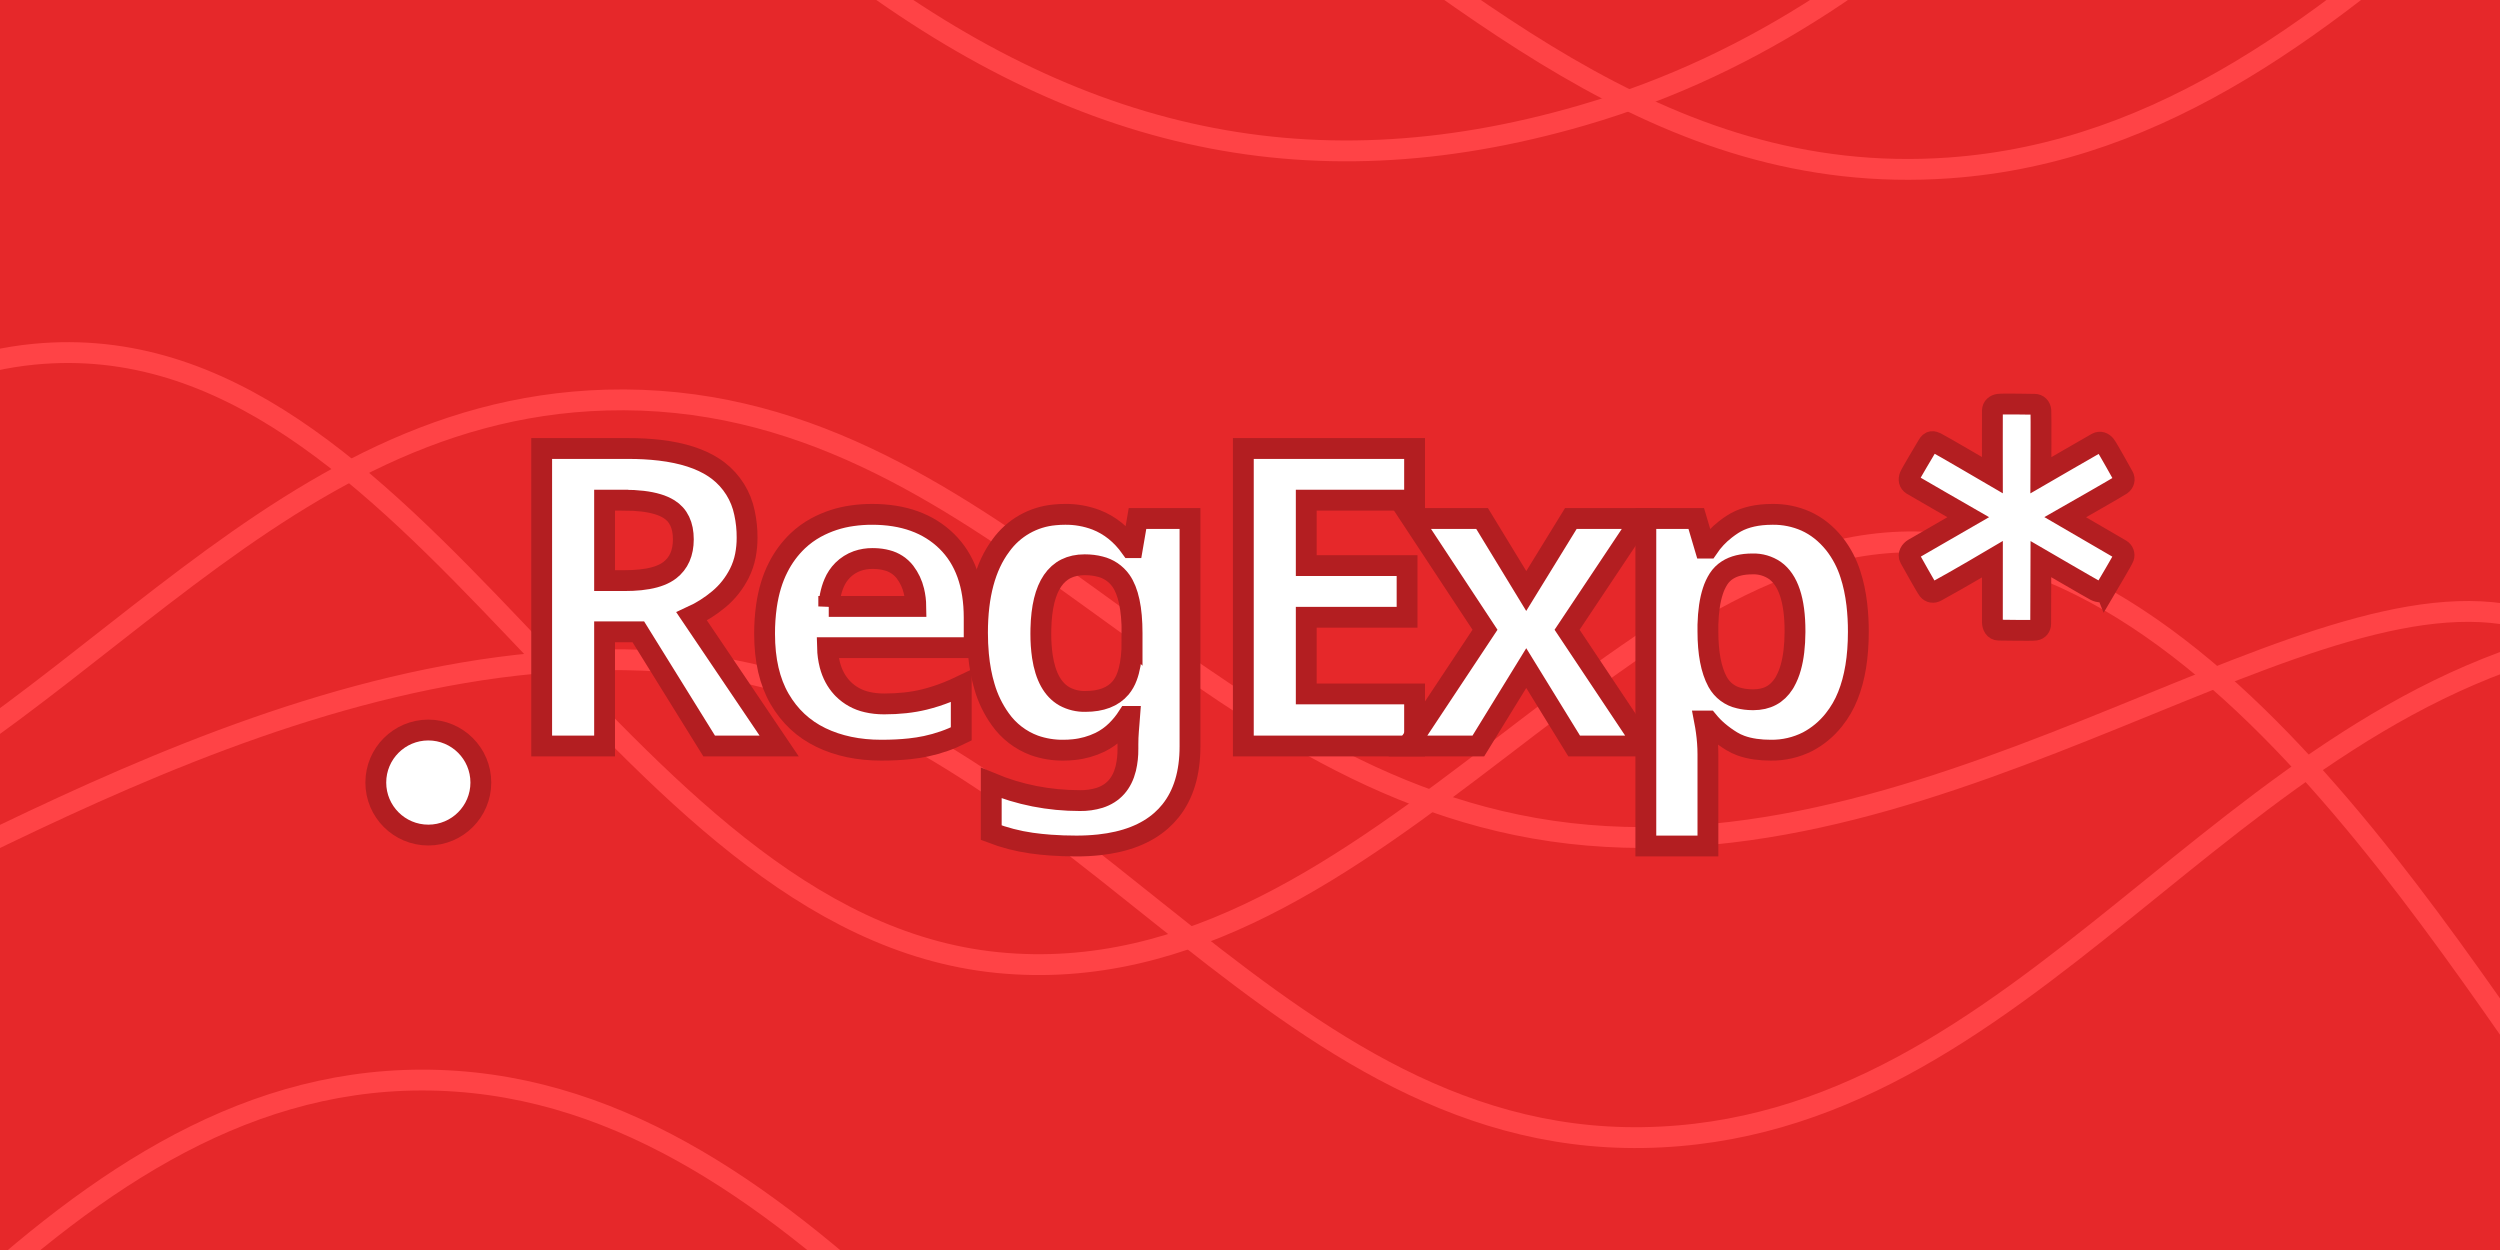 <svg version="1.1" xmlns="http://www.w3.org/2000/svg" xmlns:xlink="http://www.w3.org/1999/xlink" width="600" height="300" viewBox="70.779,41.356,600,300"><g transform="translate(95.779,41.356)"><g data-paper-data="{&quot;isPaintingLayer&quot;:true}" stroke-linejoin="miter" stroke-miterlimit="10" stroke-dasharray="" stroke-dashoffset="0" style="mix-blend-mode: normal"><g fill-rule="nonzero" stroke-linecap="butt"><path d="M-25,300v-300h600v300z" fill="#e6282a" stroke="none" stroke-width="1"/><path d="M-88.973,125.866c21.594,-21.983 44.837,-38.196 72.097,-40.848c92.514,-9 138.771,136.8 231.283,146c92.514,9.2 152.15,-113 231.283,-100c79.134,13 136.712,134 169.589,167" fill="none" stroke="#ff4346" stroke-width="5"/><path d="M-87.307,207.33c77.558,-25.606 123.454,-108.942 207.804,-111.312c92.51,-2.6 138.767,93.4 231.283,104c92.51,10.6 179.623,-67.4 231.283,-51c21.544,6.84 32.345,25.483 33.965,47.99" fill="none" stroke="#ff4346" stroke-width="5"/><path d="M630.726,149.189c-10.398,0.174 -20.518,1.058 -30.156,2.829c-92.515,17 -138.771,119.6 -231.283,121c-92.515,1.4 -138.771,-105.8 -231.283,-114c-92.515,-8.2 -185.028,58.4 -231.283,73" fill="none" stroke="#ff4346" stroke-width="5"/><path d="M460.3,-37.74c-29.529,28.424 -62.557,52.924 -105.516,65.413c-134.592,39.129 -227.412,-57.565 -363.814,-260.743c-12.511,2.827 -24.868,6.352 -37.044,10.452" fill="none" stroke="#ff4346" stroke-width="5"/><path d="M573.443,-29.866c-39.062,34.426 -78.641,66.501 -130.692,70.168c-70.049,4.934 -117.51,-42.99 -171.515,-79.588" fill="none" stroke="#ff4346" stroke-width="5"/><path d="M-38.983,317.613c34.185,-32.324 70.439,-58.324 115.125,-58.4c45.414,-0.077 82.117,26.157 116.794,58.673" data-paper-data="{&quot;index&quot;:null}" fill="none" stroke="#ff4346" stroke-width="5"/></g><g fill="#ffffff" stroke="#b31e21" stroke-width="5"><g fill-rule="evenodd" stroke-linecap="round"><path d="M105,107.642h20.8c2.542,-0.011 5.082,0.129 7.607,0.419c5.426,0.649 9.762,2.054 13.008,4.215c0.319,0.212 0.631,0.434 0.935,0.666c3.265,2.503 5.513,6.104 6.329,10.136c0.428,1.959 0.636,3.959 0.621,5.964c0.008,1.45 -0.128,2.896 -0.406,4.319c-0.287,1.469 -0.773,2.893 -1.444,4.231c-1.233,2.433 -2.867,4.5 -4.9,6.2c-2.033,1.7 -4.217,3.083 -6.55,4.15l21,31.1h-16.8l-17,-27.4h-8.1v27.4h-15.1zM124.7,120.042h-4.6v19.3h4.9c1.231,0.005 2.461,-0.054 3.685,-0.177c2.495,-0.26 4.501,-0.807 6.018,-1.642c0.366,-0.2 0.716,-0.428 1.047,-0.681c2.167,-1.667 3.25,-4.133 3.25,-7.4c0,-3.4 -1.15,-5.817 -3.45,-7.25c-0.841,-0.509 -1.745,-0.905 -2.689,-1.18c-2.126,-0.647 -4.846,-0.97 -8.161,-0.97z"/><path d="M208.8,148.242v7.2h-35.2c0.034,1.41 0.227,2.812 0.576,4.179c0.558,2.116 1.512,3.913 2.861,5.391c0.102,0.112 0.207,0.222 0.313,0.33c1.579,1.581 3.578,2.676 5.76,3.155c1.245,0.295 2.603,0.444 4.073,0.445c0.006,0 0.011,0 0.017,0c3.533,0 6.733,-0.35 9.6,-1.05c1.868,-0.462 3.703,-1.051 5.492,-1.762c1.153,-0.456 2.29,-0.952 3.408,-1.488v11.5c-2.667,1.333 -5.483,2.317 -8.45,2.95c-1.296,0.272 -2.604,0.477 -3.921,0.615c-2.059,0.223 -4.335,0.335 -6.829,0.335c-5.467,0 -10.3,-1.017 -14.5,-3.05c-4.2,-2.033 -7.5,-5.117 -9.9,-9.25c-2.4,-4.133 -3.6,-9.333 -3.6,-15.6c-0.01,-2.256 0.143,-4.509 0.457,-6.743c0.508,-3.493 1.439,-6.562 2.793,-9.207c1.196,-2.386 2.793,-4.549 4.721,-6.395c1.303,-1.231 2.758,-2.291 4.329,-3.155c2.722,-1.481 5.691,-2.454 8.762,-2.872c1.569,-0.223 3.153,-0.332 4.738,-0.328c7.533,0 13.5,2.15 17.9,6.45c4.4,4.3 6.6,10.417 6.6,18.35zM173.9,145.542h20.9c-0.016,-1.261 -0.174,-2.515 -0.469,-3.741c-0.388,-1.635 -1.114,-3.171 -2.131,-4.509c-1.089,-1.4 -2.615,-2.395 -4.335,-2.826c-0.904,-0.247 -1.901,-0.387 -2.992,-0.418c-0.158,-0.004 -0.315,-0.006 -0.473,-0.006c-1.244,-0.013 -2.48,0.188 -3.656,0.594c-1.313,0.469 -2.506,1.222 -3.494,2.206c-0.886,0.891 -1.59,1.947 -2.072,3.108c-0.396,0.918 -0.707,1.948 -0.933,3.09c-0.161,0.827 -0.276,1.662 -0.345,2.502z"/><path d="M246.4,131.442h0.4l1.2,-7h12.6v54.7c0,6.408 -1.552,11.556 -4.657,15.444c-0.678,0.849 -1.429,1.637 -2.243,2.356c-3.617,3.198 -8.595,5.138 -14.933,5.821c-1.816,0.191 -3.641,0.284 -5.467,0.279c-2.087,0.003 -4.174,-0.071 -6.256,-0.222c-1.503,-0.109 -3.002,-0.269 -4.494,-0.478c-3.3,-0.467 -6.517,-1.3 -9.65,-2.5v-11.9c6.733,2.8 13.833,4.2 21.3,4.2c1.588,0.026 3.17,-0.197 4.69,-0.659c3.299,-1.065 5.399,-3.423 6.301,-7.072c0.357,-1.53 0.528,-3.098 0.509,-4.669v-1.1c0.001,-1.093 0.045,-2.186 0.132,-3.276c0.006,-0.075 0.012,-0.149 0.018,-0.224c0.042,-0.5 0.082,-0.999 0.122,-1.499c0.036,-0.457 0.069,-0.89 0.099,-1.3c0.01,-0.134 0.019,-0.267 0.029,-0.401h-0.4c-0.792,1.233 -1.719,2.375 -2.763,3.404c-1.154,1.137 -2.483,2.081 -3.937,2.796c-1.971,0.948 -4.091,1.545 -6.267,1.766c-0.841,0.09 -1.687,0.135 -2.534,0.134c-2.359,0.028 -4.704,-0.357 -6.93,-1.137c-3.317,-1.221 -6.184,-3.423 -8.22,-6.313c-1.693,-2.365 -2.969,-5.001 -3.773,-7.796c-0.699,-2.324 -1.179,-4.882 -1.441,-7.675c-0.161,-1.755 -0.24,-3.517 -0.236,-5.279c0,-8.933 1.867,-15.9 5.6,-20.9c3.039,-4.24 7.781,-6.937 12.979,-7.38c0.804,-0.081 1.612,-0.121 2.421,-0.12c2.554,-0.033 5.091,0.415 7.48,1.32c3.291,1.287 6.064,3.513 8.32,6.68zM246.7,153.742v-1.8c0,-5.867 -0.9,-10.067 -2.7,-12.6c-1.2,-1.676 -2.962,-2.865 -4.965,-3.351c-1.115,-0.299 -2.36,-0.449 -3.735,-0.449c-6.747,0 -10.242,5.109 -10.486,15.327c-0.009,0.391 -0.014,0.782 -0.014,1.173c-0.013,1.853 0.113,3.705 0.376,5.539c0.722,4.763 2.482,7.945 5.28,9.546c1.545,0.842 3.285,1.261 5.044,1.215c3.8,0 6.617,-1.083 8.45,-3.25c0.649,-0.794 1.159,-1.691 1.509,-2.655c0.659,-1.726 1.055,-3.914 1.189,-6.565c0.035,-0.709 0.053,-1.42 0.052,-2.13z"/><path d="M314.5,166.542v12.5h-41.1v-71.4h41.1v12.4h-26v15.7h24.2v12.4h-24.2v18.4z"/><path d="M312.9,179.042l18.5,-27.9l-17.6,-26.7h16.9l10.6,17.4l10.7,-17.4h16.9l-17.8,26.7l18.6,27.9h-16.9l-11.5,-18.7l-11.5,18.7z"/><path d="M384.9,173.042h-0.8c0.324,1.683 0.554,3.384 0.687,5.093c0.074,0.967 0.112,1.937 0.113,2.907v22h-14.9v-78.6h12.1l2.1,7.1h0.7c1.163,-1.728 2.598,-3.256 4.248,-4.526c0.533,-0.415 1.085,-0.807 1.652,-1.174c2.156,-1.399 4.872,-2.186 8.148,-2.362c0.484,-0.026 0.968,-0.038 1.452,-0.038c2.744,-0.037 5.463,0.516 7.974,1.623c2.587,1.171 4.865,2.974 6.833,5.41c0.031,0.039 0.062,0.078 0.093,0.117c1.685,2.166 2.97,4.615 3.794,7.233c0.715,2.167 1.228,4.573 1.541,7.216c0.251,2.191 0.373,4.395 0.365,6.601c0,6.063 -0.842,11.177 -2.526,15.342c-0.827,2.094 -1.965,4.052 -3.374,5.808c-1.703,2.149 -3.833,3.92 -6.256,5.203c-2.739,1.388 -5.774,2.091 -8.844,2.047c-1.249,0.006 -2.496,-0.077 -3.733,-0.249c-1.259,-0.181 -2.407,-0.46 -3.445,-0.839c-0.774,-0.278 -1.519,-0.634 -2.222,-1.062c-1.166,-0.71 -2.272,-1.513 -3.308,-2.402c-0.867,-0.745 -1.667,-1.564 -2.392,-2.448zM384.9,149.942v1.6c0,5.205 0.765,9.221 2.295,12.049c0.018,0.034 0.037,0.067 0.055,0.101c1.088,1.979 2.98,3.391 5.188,3.87c0.943,0.237 1.987,0.363 3.132,0.378c0.077,0.001 0.153,0.002 0.23,0.002c3.253,0 5.698,-1.297 7.334,-3.892c0.074,-0.118 0.146,-0.237 0.216,-0.358c0.627,-1.115 1.112,-2.304 1.445,-3.539c0.649,-2.316 0.984,-5.114 1.004,-8.393c0.001,-0.106 0.001,-0.212 0.001,-0.318c0,-7.396 -1.614,-12.244 -4.843,-14.544c-1.576,-1.073 -3.452,-1.618 -5.357,-1.556c-2.477,0 -4.482,0.492 -6.015,1.477c-0.855,0.547 -1.583,1.271 -2.135,2.123c-0.579,0.911 -1.037,1.894 -1.362,2.924c-0.705,2.146 -1.101,4.838 -1.188,8.076z"/></g><path d="M480.295,141.4c-0.506,0.86 -1.549,0.773 -2.402,0.341c-0.89,-0.451 -13.081,-7.552 -13.081,-7.552c0,0 -0.048,9.444 -0.048,15.489c0,0.815 -0.479,1.431 -1.287,1.555c-0.808,0.124 -7.808,0.003 -8.806,-0.005c-0.998,-0.008 -1.475,-0.937 -1.497,-1.908c-0.023,-0.997 0,-15.105 0,-15.105c0,0 -8.131,4.81 -13.438,7.703c-0.706,0.407 -1.479,0.302 -1.991,-0.336c-0.511,-0.638 -3.903,-6.763 -4.397,-7.629c-0.494,-0.866 0.196,-1.838 0.901,-2.251c0.861,-0.504 13.128,-7.58 13.128,-7.58c0,0 -12.737,-7.325 -13.474,-7.782c-0.737,-0.456 -0.872,-1.253 -0.553,-2.062c0.319,-0.81 3.629,-6.266 4.286,-7.417c0.658,-1.151 1.28,-0.967 2.084,-0.597c0.803,0.371 13.453,7.767 13.453,7.767c0,0 -0.021,-14.641 0.005,-15.507c0.025,-0.867 0.648,-1.381 1.509,-1.51c0.861,-0.129 8.492,0.011 8.511,0.01c0.019,-0.001 0.037,-0.005 0.056,-0.005c0.881,0 1.477,0.625 1.557,1.506c0.08,0.881 0,15.534 0,15.534c0,0 12.67,-7.342 13.434,-7.753c0.764,-0.411 1.521,-0.129 2.063,0.552c0.542,0.681 4.237,7.36 4.247,7.376c0.01,0.016 0.023,0.029 0.032,0.045c0.441,0.764 0.197,1.593 -0.526,2.104c-0.723,0.511 -13.407,7.74 -13.407,7.74l13.319,7.75c0.008,0.005 0.017,0.007 0.025,0.012c0.664,0.384 0.934,1.181 0.682,1.877c-0.253,0.696 -3.878,6.779 -4.384,7.639z" fill-rule="nonzero" stroke-linecap="butt"/><path d="M65.193,187.812c0,-6.962 5.644,-12.605 12.605,-12.605c6.962,0 12.605,5.644 12.605,12.605c0,6.962 -5.644,12.605 -12.605,12.605c-6.962,0 -12.605,-5.644 -12.605,-12.605z" fill-rule="nonzero" stroke-linecap="butt"/></g></g></g></svg><!--rotationCenter:370.77885000000003:191.35585478969887-->
